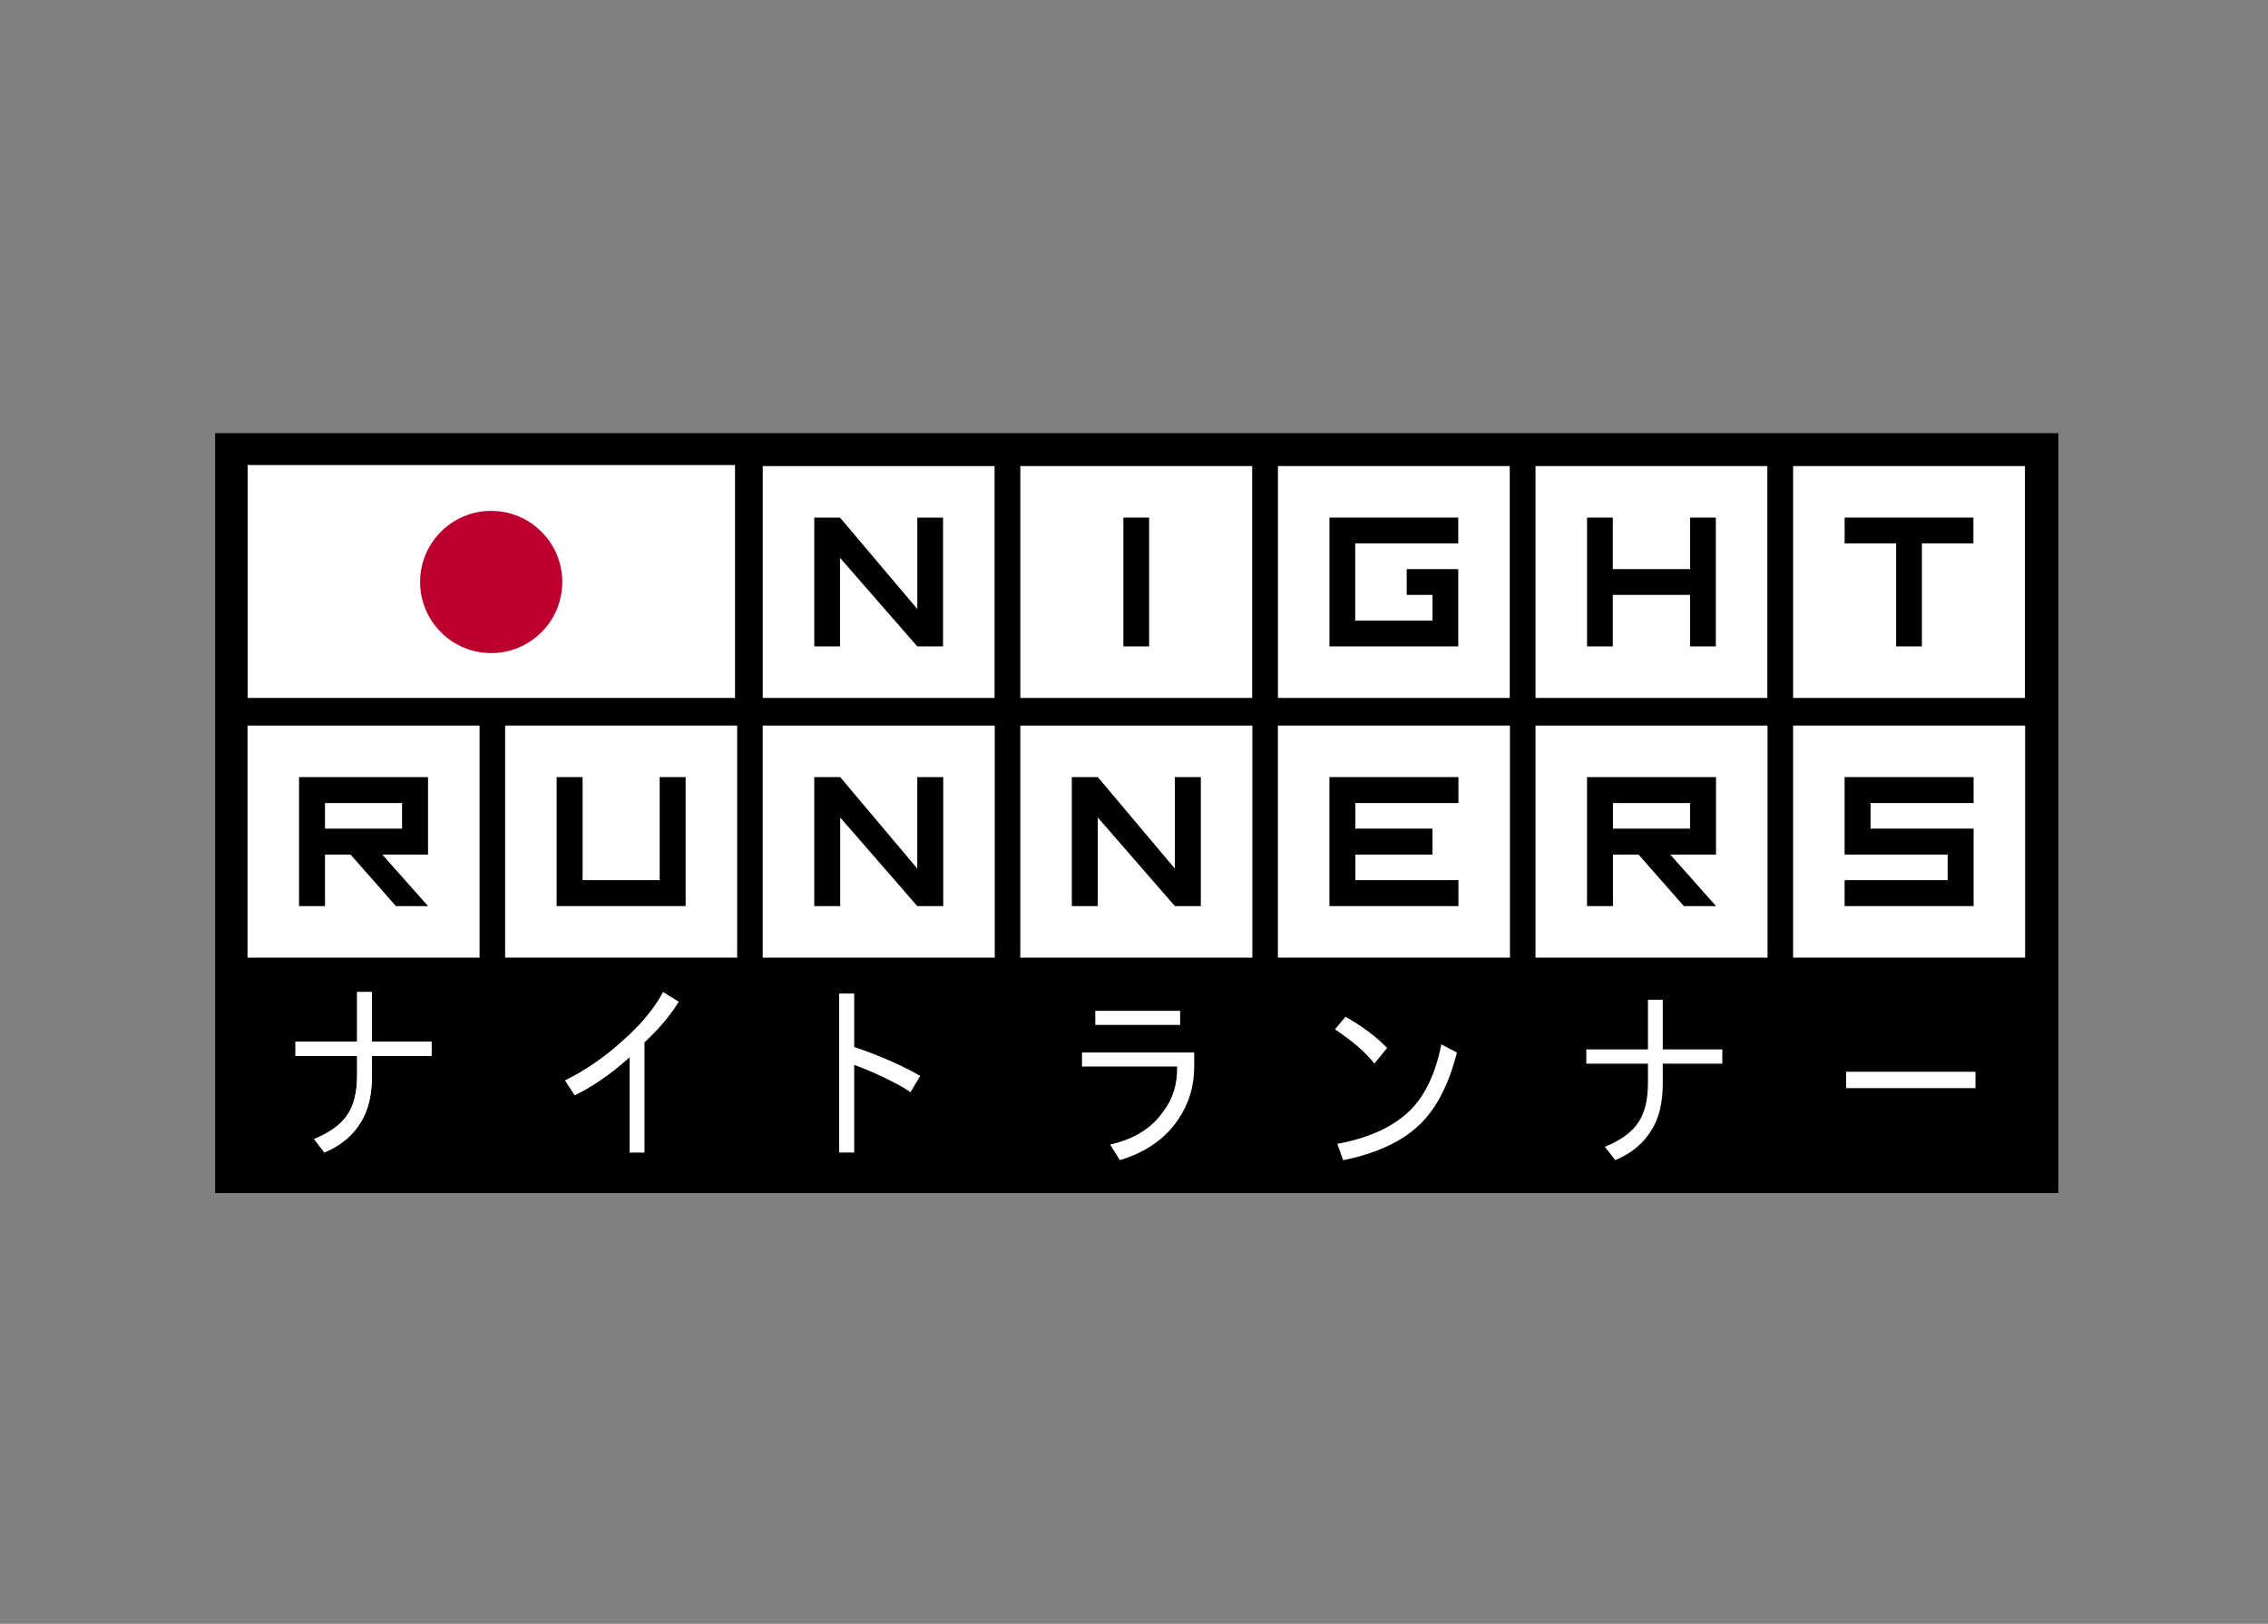 <?xml version="1.0" encoding="UTF-8" standalone="no"?>
<!DOCTYPE svg PUBLIC "-//W3C//DTD SVG 1.1//EN" "http://www.w3.org/Graphics/SVG/1.1/DTD/svg11.dtd">
<svg width="100%" height="100%" viewBox="0 0 176 126" version="1.1" xmlns="http://www.w3.org/2000/svg" xmlns:xlink="http://www.w3.org/1999/xlink" xml:space="preserve" xmlns:serif="http://www.serif.com/" style="fill-rule:evenodd;clip-rule:evenodd;stroke-linejoin:round;stroke-miterlimit:2;">
    <rect x="0" y="0" width="176" height="126" fill="#808080" stroke="none"/>
    <g transform="matrix(0.182,0,0,0.182,1.14,35.422)">
        <g transform="matrix(0.307,0,0,0.225,85.458,-9.951)">
            <rect x="0" y="0" width="2560" height="1440"/>
        </g>
        <g transform="matrix(0.659,0,0,0.659,-320.369,-84.74)">
            <g id="torgue" transform="matrix(266.667,0,0,266.667,636.792,452.799)">
                <path d="M0.375,-0.375L0.375,-0.313L0.188,-0.313L0.188,-0.375L0.375,-0.375ZM0.36,-0.125L0.438,-0.125L0.327,-0.25L0.438,-0.25L0.438,-0.438L0.125,-0.438L0.125,-0.125L0.188,-0.125L0.188,-0.25L0.25,-0.25L0.36,-0.125ZM0.563,-0.563L0.563,-0L0,-0L0,-0.563L0.563,-0.563Z" style="fill:white;fill-rule:nonzero;"/>
            </g>
            <g transform="matrix(266.667,0,0,266.667,803.458,452.799)">
                <path d="M0.125,-0.438L0.125,-0.125L0.438,-0.125L0.438,-0.438L0.375,-0.438L0.375,-0.188L0.188,-0.188L0.188,-0.438L0.125,-0.438ZM0.563,-0.563L0.563,-0L0,-0L0,-0.563L0.563,-0.563Z" style="fill:white;fill-rule:nonzero;"/>
            </g>
            <g transform="matrix(266.667,0,0,266.667,970.125,452.799)">
                <path d="M0.188,-0.125L0.188,-0.34L0.375,-0.125L0.438,-0.125L0.438,-0.438L0.375,-0.438L0.375,-0.216L0.188,-0.438L0.125,-0.438L0.125,-0.125L0.188,-0.125ZM0.563,-0.563L0.563,-0L0,-0L0,-0.563L0.563,-0.563Z" style="fill:white;fill-rule:nonzero;"/>
            </g>
            <g transform="matrix(266.667,0,0,266.667,1136.79,452.799)">
                <path d="M0.188,-0.125L0.188,-0.34L0.375,-0.125L0.438,-0.125L0.438,-0.438L0.375,-0.438L0.375,-0.216L0.188,-0.438L0.125,-0.438L0.125,-0.125L0.188,-0.125ZM0.563,-0.563L0.563,-0L0,-0L0,-0.563L0.563,-0.563Z" style="fill:white;fill-rule:nonzero;"/>
            </g>
            <g transform="matrix(266.667,0,0,266.667,1303.46,452.799)">
                <path d="M0.563,-0.563L0.563,-0L0,-0L0,-0.563L0.563,-0.563ZM0.188,-0.375L0.438,-0.375L0.438,-0.438L0.125,-0.438L0.125,-0.125L0.438,-0.125L0.438,-0.188L0.188,-0.188L0.188,-0.25L0.375,-0.25L0.375,-0.313L0.188,-0.313L0.188,-0.375Z" style="fill:white;fill-rule:nonzero;"/>
            </g>
            <g transform="matrix(266.667,0,0,266.667,1470.12,452.799)">
                <path d="M0.375,-0.375L0.375,-0.313L0.188,-0.313L0.188,-0.375L0.375,-0.375ZM0.36,-0.125L0.438,-0.125L0.327,-0.25L0.438,-0.25L0.438,-0.438L0.125,-0.438L0.125,-0.125L0.188,-0.125L0.188,-0.25L0.25,-0.25L0.36,-0.125ZM0.563,-0.563L0.563,-0L0,-0L0,-0.563L0.563,-0.563Z" style="fill:white;fill-rule:nonzero;"/>
            </g>
            <g transform="matrix(266.667,0,0,266.667,1636.79,452.799)">
                <path d="M0.438,-0.438L0.125,-0.438L0.125,-0.25L0.375,-0.25L0.375,-0.188L0.125,-0.188L0.125,-0.125L0.438,-0.125L0.438,-0.313L0.188,-0.313L0.188,-0.375L0.438,-0.375L0.438,-0.438ZM0.563,-0.563L0.563,-0L0,-0L0,-0.563L0.563,-0.563Z" style="fill:white;fill-rule:nonzero;"/>
            </g>
        </g>
        <g id="torgue1" serif:id="torgue" transform="matrix(0.659,0,0,0.659,-100.691,-195.458)">
            <path d="M686.792,419.465L686.792,362.174L736.792,419.465L753.458,419.465L753.458,336.132L736.792,336.132L736.792,395.247L686.792,336.132L670.125,336.132L670.125,419.465L686.792,419.465ZM786.792,302.799L786.792,452.799L636.792,452.799L636.792,302.799L786.792,302.799Z" style="fill:white;fill-rule:nonzero;"/>
            <path d="M870.125,336.132L870.125,419.465L886.792,419.465L886.792,336.132L870.125,336.132ZM953.458,302.799L953.458,452.799L803.458,452.799L803.458,302.799L953.458,302.799Z" style="fill:white;fill-rule:nonzero;"/>
            <path d="M1086.79,369.465L1053.46,369.465L1053.46,386.132L1070.12,386.132L1070.12,402.799L1020.12,402.799L1020.12,352.799L1086.79,352.799L1086.79,336.132L1003.46,336.132L1003.46,419.465L1086.79,419.465L1086.79,369.465ZM1120.12,302.799L1120.12,452.799L970.125,452.799L970.125,302.799L1120.12,302.799Z" style="fill:white;fill-rule:nonzero;"/>
            <path d="M1170.12,336.132L1170.12,419.465L1186.79,419.465L1186.79,386.132L1236.79,386.132L1236.79,419.465L1253.46,419.465L1253.46,336.132L1236.79,336.132L1236.79,369.465L1186.79,369.465L1186.79,336.132L1170.12,336.132ZM1286.79,302.799L1286.79,452.799L1136.79,452.799L1136.79,302.799L1286.79,302.799Z" style="fill:white;fill-rule:nonzero;"/>
            <path d="M1336.79,352.799L1370.12,352.799L1370.12,419.465L1386.79,419.465L1386.79,352.799L1420.12,352.799L1420.12,336.132L1336.79,336.132L1336.79,352.799ZM1453.46,302.799L1453.46,452.799L1303.46,452.799L1303.46,302.799L1453.46,302.799Z" style="fill:white;fill-rule:nonzero;"/>
        </g>
        <g transform="matrix(0.659,0,0,0.659,-365.32,-345.059)">
            <g transform="matrix(2.093,0,0,1,-1468.15,0)">
                <rect x="1038.33" y="529.132" width="150.667" height="150.667" style="fill:white;"/>
            </g>
            <g transform="matrix(2,0,0,2,-373.333,-495.201)">
                <circle cx="618" cy="550" r="23" style="fill:rgb(188,0,45);"/>
            </g>
        </g>
        <g transform="matrix(81.105,0,0,81.105,116.569,291.346)">
            <path d="M0.754,-0.516L0.754,-0.441L0.441,-0.441L0.441,-0.34C0.441,-0.238 0.422,-0.156 0.383,-0.094C0.341,-0.023 0.277,0.03 0.191,0.066L0.137,-0.004C0.22,-0.038 0.279,-0.081 0.313,-0.133C0.346,-0.182 0.363,-0.251 0.363,-0.34L0.363,-0.441L0.039,-0.441L0.039,-0.516L0.363,-0.516L0.363,-0.777L0.441,-0.777L0.441,-0.516L0.754,-0.516Z" style="fill:white;fill-rule:nonzero;"/>
        </g>
        <g transform="matrix(81.105,0,0,81.105,116.569,291.346)">
            <path d="M0.754,-0.516L0.754,-0.441L0.441,-0.441L0.441,-0.34C0.441,-0.238 0.422,-0.156 0.383,-0.094C0.341,-0.023 0.277,0.03 0.191,0.066L0.137,-0.004C0.22,-0.038 0.279,-0.081 0.313,-0.133C0.346,-0.182 0.363,-0.251 0.363,-0.34L0.363,-0.441L0.039,-0.441L0.039,-0.516L0.363,-0.516L0.363,-0.777L0.441,-0.777L0.441,-0.516L0.754,-0.516Z" style="fill:white;fill-rule:nonzero;"/>
        </g>
        <g transform="matrix(81.105,0,0,81.105,231.784,291.663)">
            <path d="M0.336,-0.523C0.432,-0.607 0.504,-0.693 0.551,-0.781L0.633,-0.73C0.591,-0.66 0.531,-0.589 0.453,-0.516L0.453,0.063L0.375,0.063L0.375,-0.438C0.276,-0.349 0.18,-0.283 0.086,-0.238L0.035,-0.316C0.145,-0.371 0.245,-0.44 0.336,-0.523Z" style="fill:white;fill-rule:nonzero;"/>
        </g>
        <g transform="matrix(81.105,0,0,81.105,332.567,291.98)">
            <path d="M0.313,-0.496C0.451,-0.449 0.566,-0.398 0.66,-0.344L0.609,-0.258C0.581,-0.279 0.536,-0.303 0.477,-0.332C0.417,-0.361 0.362,-0.384 0.313,-0.402L0.313,0.059L0.234,0.059L0.234,-0.777L0.313,-0.777L0.313,-0.496Z" style="fill:white;fill-rule:nonzero;"/>
        </g>
        <g transform="matrix(81.105,0,0,81.105,451.267,294.325)">
            <path d="M0.117,-0.715L0.563,-0.715L0.563,-0.641L0.117,-0.641L0.117,-0.715ZM0.047,-0.496L0.637,-0.496L0.637,-0.422C0.637,-0.318 0.608,-0.224 0.551,-0.141C0.483,-0.042 0.382,0.029 0.246,0.07L0.195,-0.012C0.32,-0.04 0.413,-0.098 0.473,-0.184C0.525,-0.251 0.549,-0.331 0.547,-0.422L0.047,-0.422L0.047,-0.496Z" style="fill:white;fill-rule:nonzero;"/>
        </g>
        <g transform="matrix(81.105,0,0,81.105,557.278,296.542)">
            <path d="M0.125,-0.711C0.214,-0.661 0.286,-0.607 0.344,-0.547L0.277,-0.465C0.233,-0.522 0.164,-0.582 0.07,-0.645L0.125,-0.711ZM0.469,-0.223C0.547,-0.303 0.6,-0.418 0.629,-0.566L0.711,-0.523C0.669,-0.357 0.604,-0.23 0.516,-0.145C0.424,-0.056 0.29,0.007 0.113,0.043L0.082,-0.043C0.251,-0.074 0.38,-0.134 0.469,-0.223Z" style="fill:white;fill-rule:nonzero;"/>
        </g>
        <g transform="matrix(81.105,0,0,81.105,666.949,294.641)">
            <path d="M0.754,-0.516L0.754,-0.441L0.441,-0.441L0.441,-0.34C0.441,-0.238 0.422,-0.156 0.383,-0.094C0.341,-0.023 0.277,0.03 0.191,0.066L0.137,-0.004C0.22,-0.038 0.279,-0.081 0.313,-0.133C0.346,-0.182 0.363,-0.251 0.363,-0.34L0.363,-0.441L0.039,-0.441L0.039,-0.516L0.363,-0.516L0.363,-0.777L0.441,-0.777L0.441,-0.516L0.754,-0.516Z" style="fill:white;fill-rule:nonzero;"/>
        </g>
        <g transform="matrix(81.105,0,0,81.105,775.785,296.225)">
            <rect x="0.063" y="-0.418" width="0.68" height="0.086" style="fill:white;fill-rule:nonzero;"/>
        </g>
    </g>
</svg>
